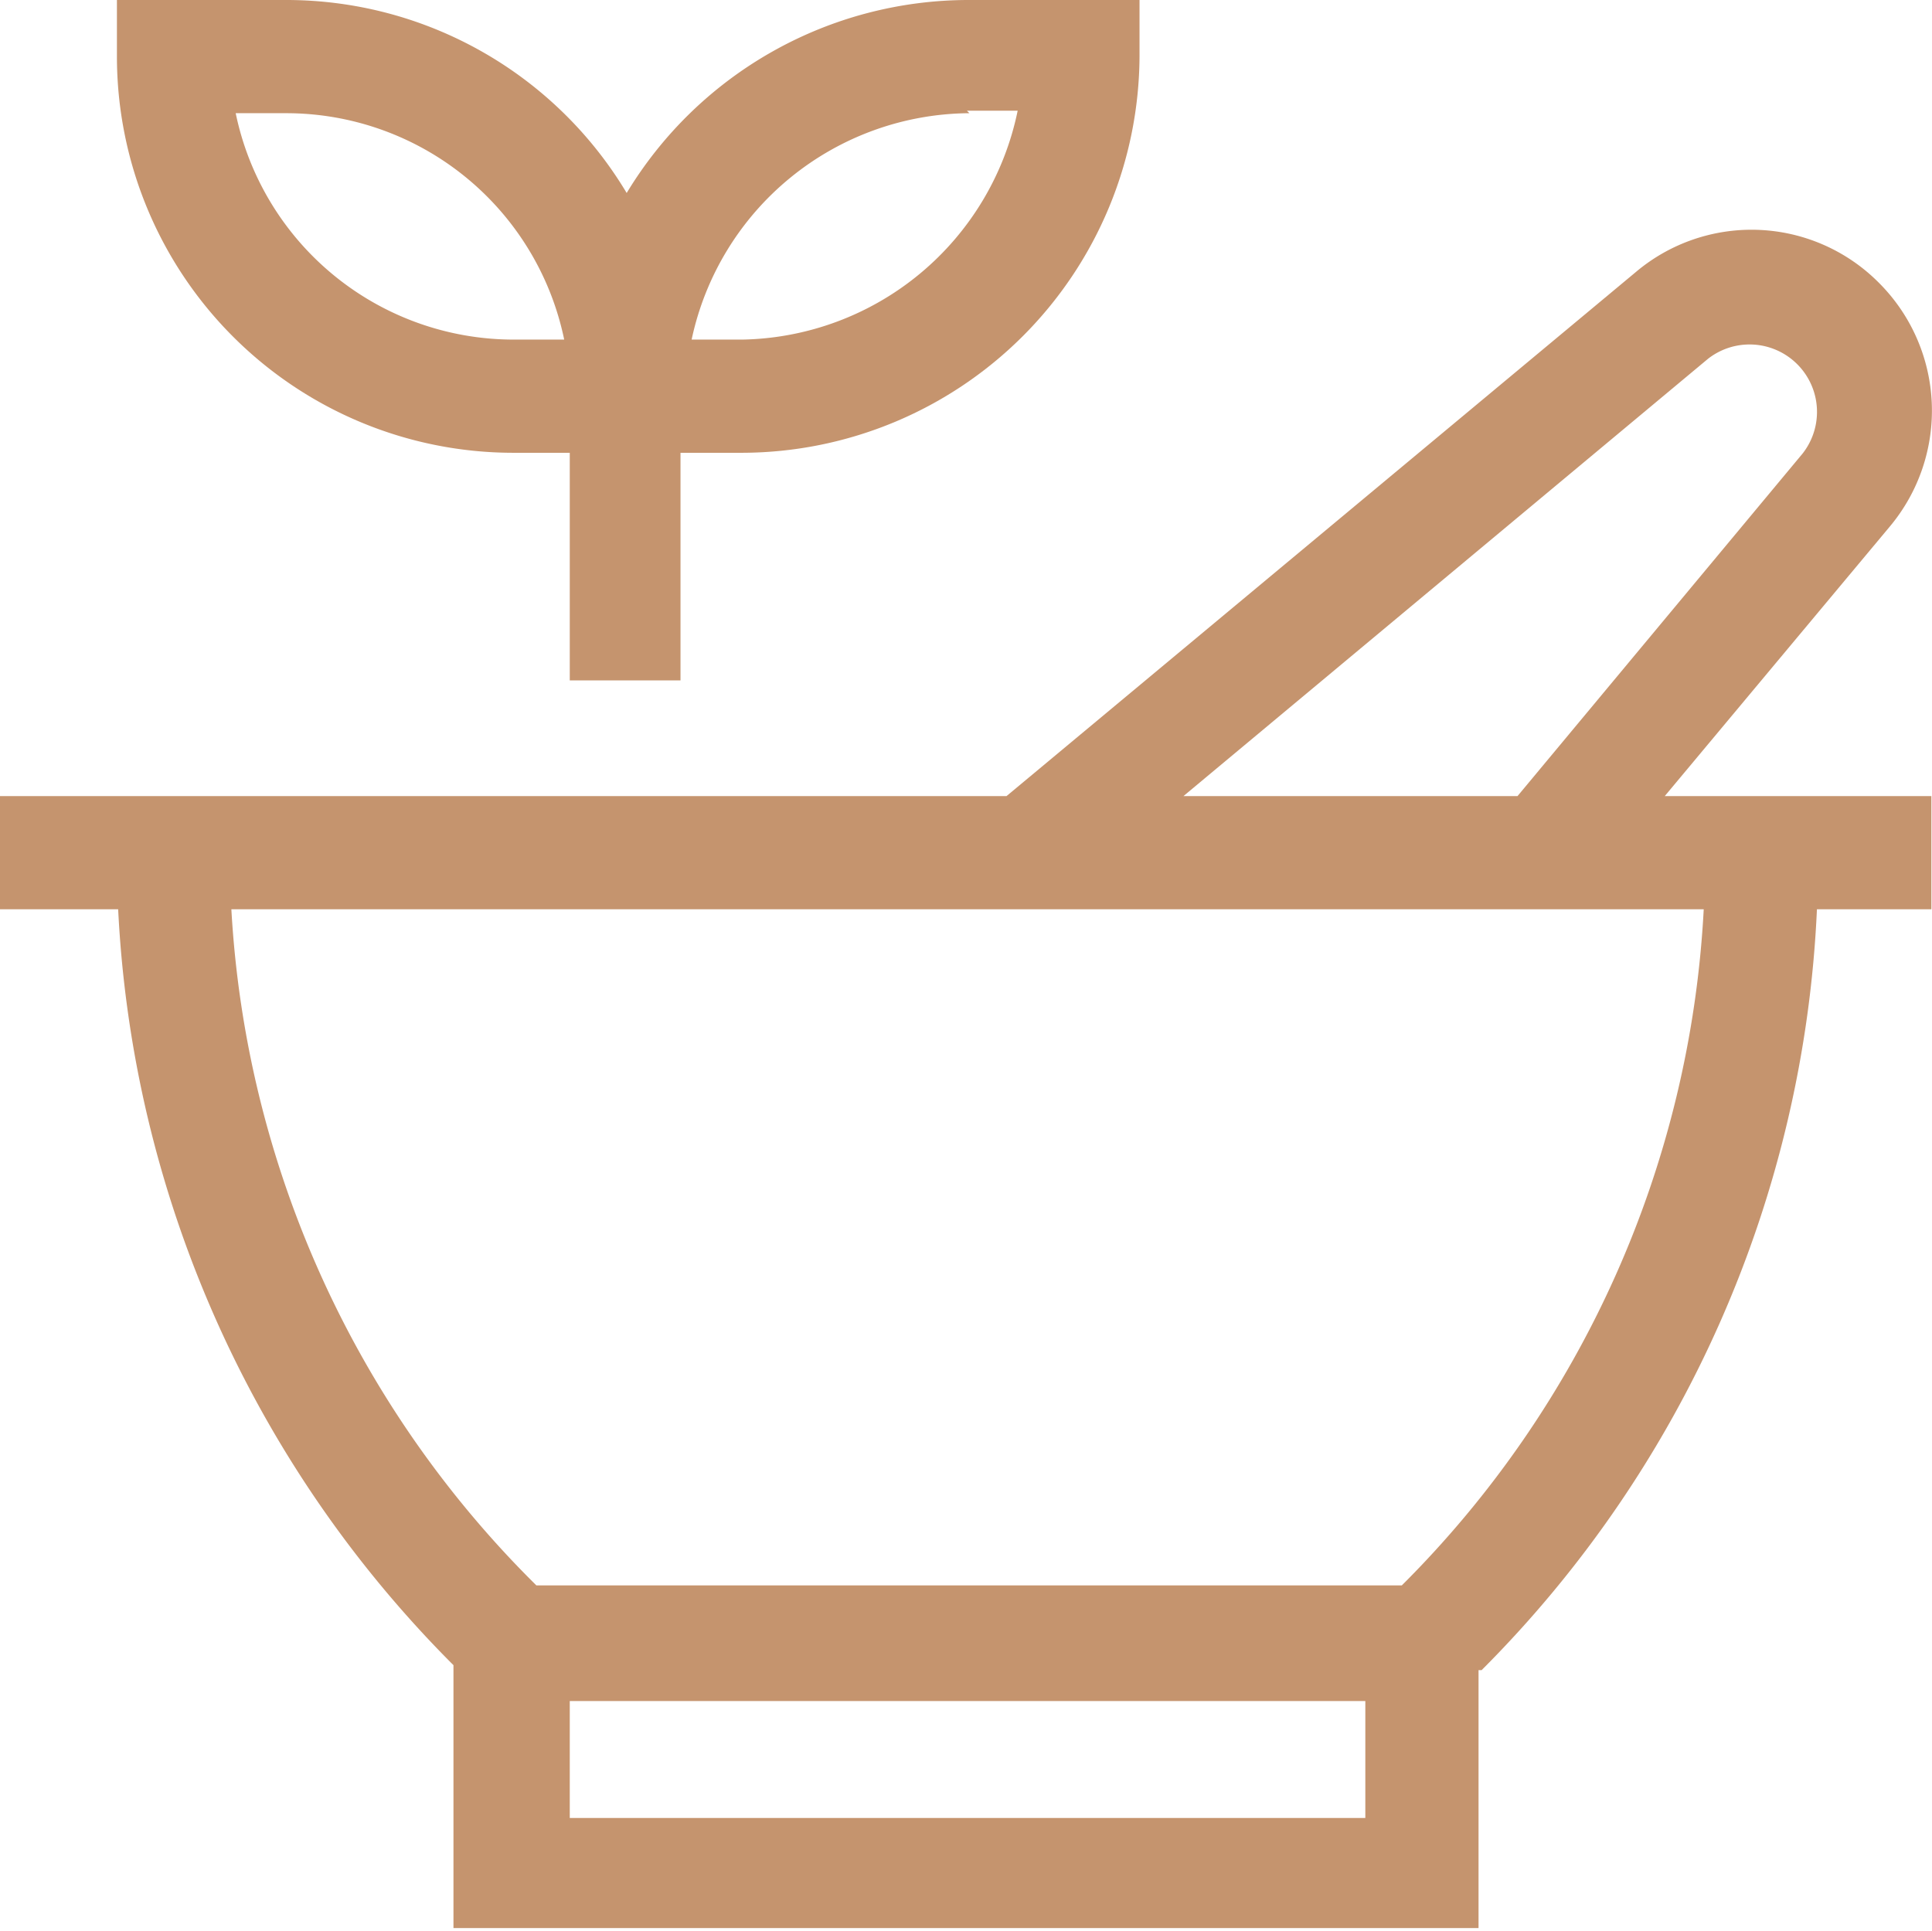 <svg xmlns="http://www.w3.org/2000/svg" viewBox="0 0 31.23 31.22"><defs><style>.cls-1{fill:#c5946e;}</style></defs><title>3b</title><g id="Capa_2" data-name="Capa 2"><g id="Capa_1-2" data-name="Capa 1"><path class="cls-1" d="M30.37,4.57a2.9,2.9,0,0,0-3.93-.17L16.27,12.87H0V14.7H1.91A18.57,18.57,0,0,0,7.33,26.92l0,0v4.25H23.9V27l.05,0A18.57,18.57,0,0,0,29.37,14.7h1.85V12.87H26.91l3.64-4.36A2.92,2.92,0,0,0,30.37,4.57Zm-8.3,24.82H9.21V27.5H22.07Zm.59-3.76-.05,0H8.67l0,0A16.68,16.68,0,0,1,3.74,14.7h23.8A16.66,16.66,0,0,1,22.66,25.63Zm6.48-18.3-4.61,5.54h-5.4L27.61,5.8a1.09,1.09,0,0,1,1.53,1.53Z"/><path class="cls-1" d="M11,11V7.32H12A6.44,6.44,0,0,0,18.42.91V0H15.67a6.46,6.46,0,0,0-5.54,3.12A6.41,6.41,0,0,0,4.63,0H1.89V.91a6.41,6.41,0,0,0,6.4,6.41h.92V11Zm4.63-9.21h.82A4.63,4.63,0,0,1,12,5.49h-.82A4.62,4.62,0,0,1,15.67,1.83ZM8.29,5.49A4.59,4.59,0,0,1,3.81,1.83h.82A4.59,4.59,0,0,1,9.12,5.49Z"/></g></g></svg>
